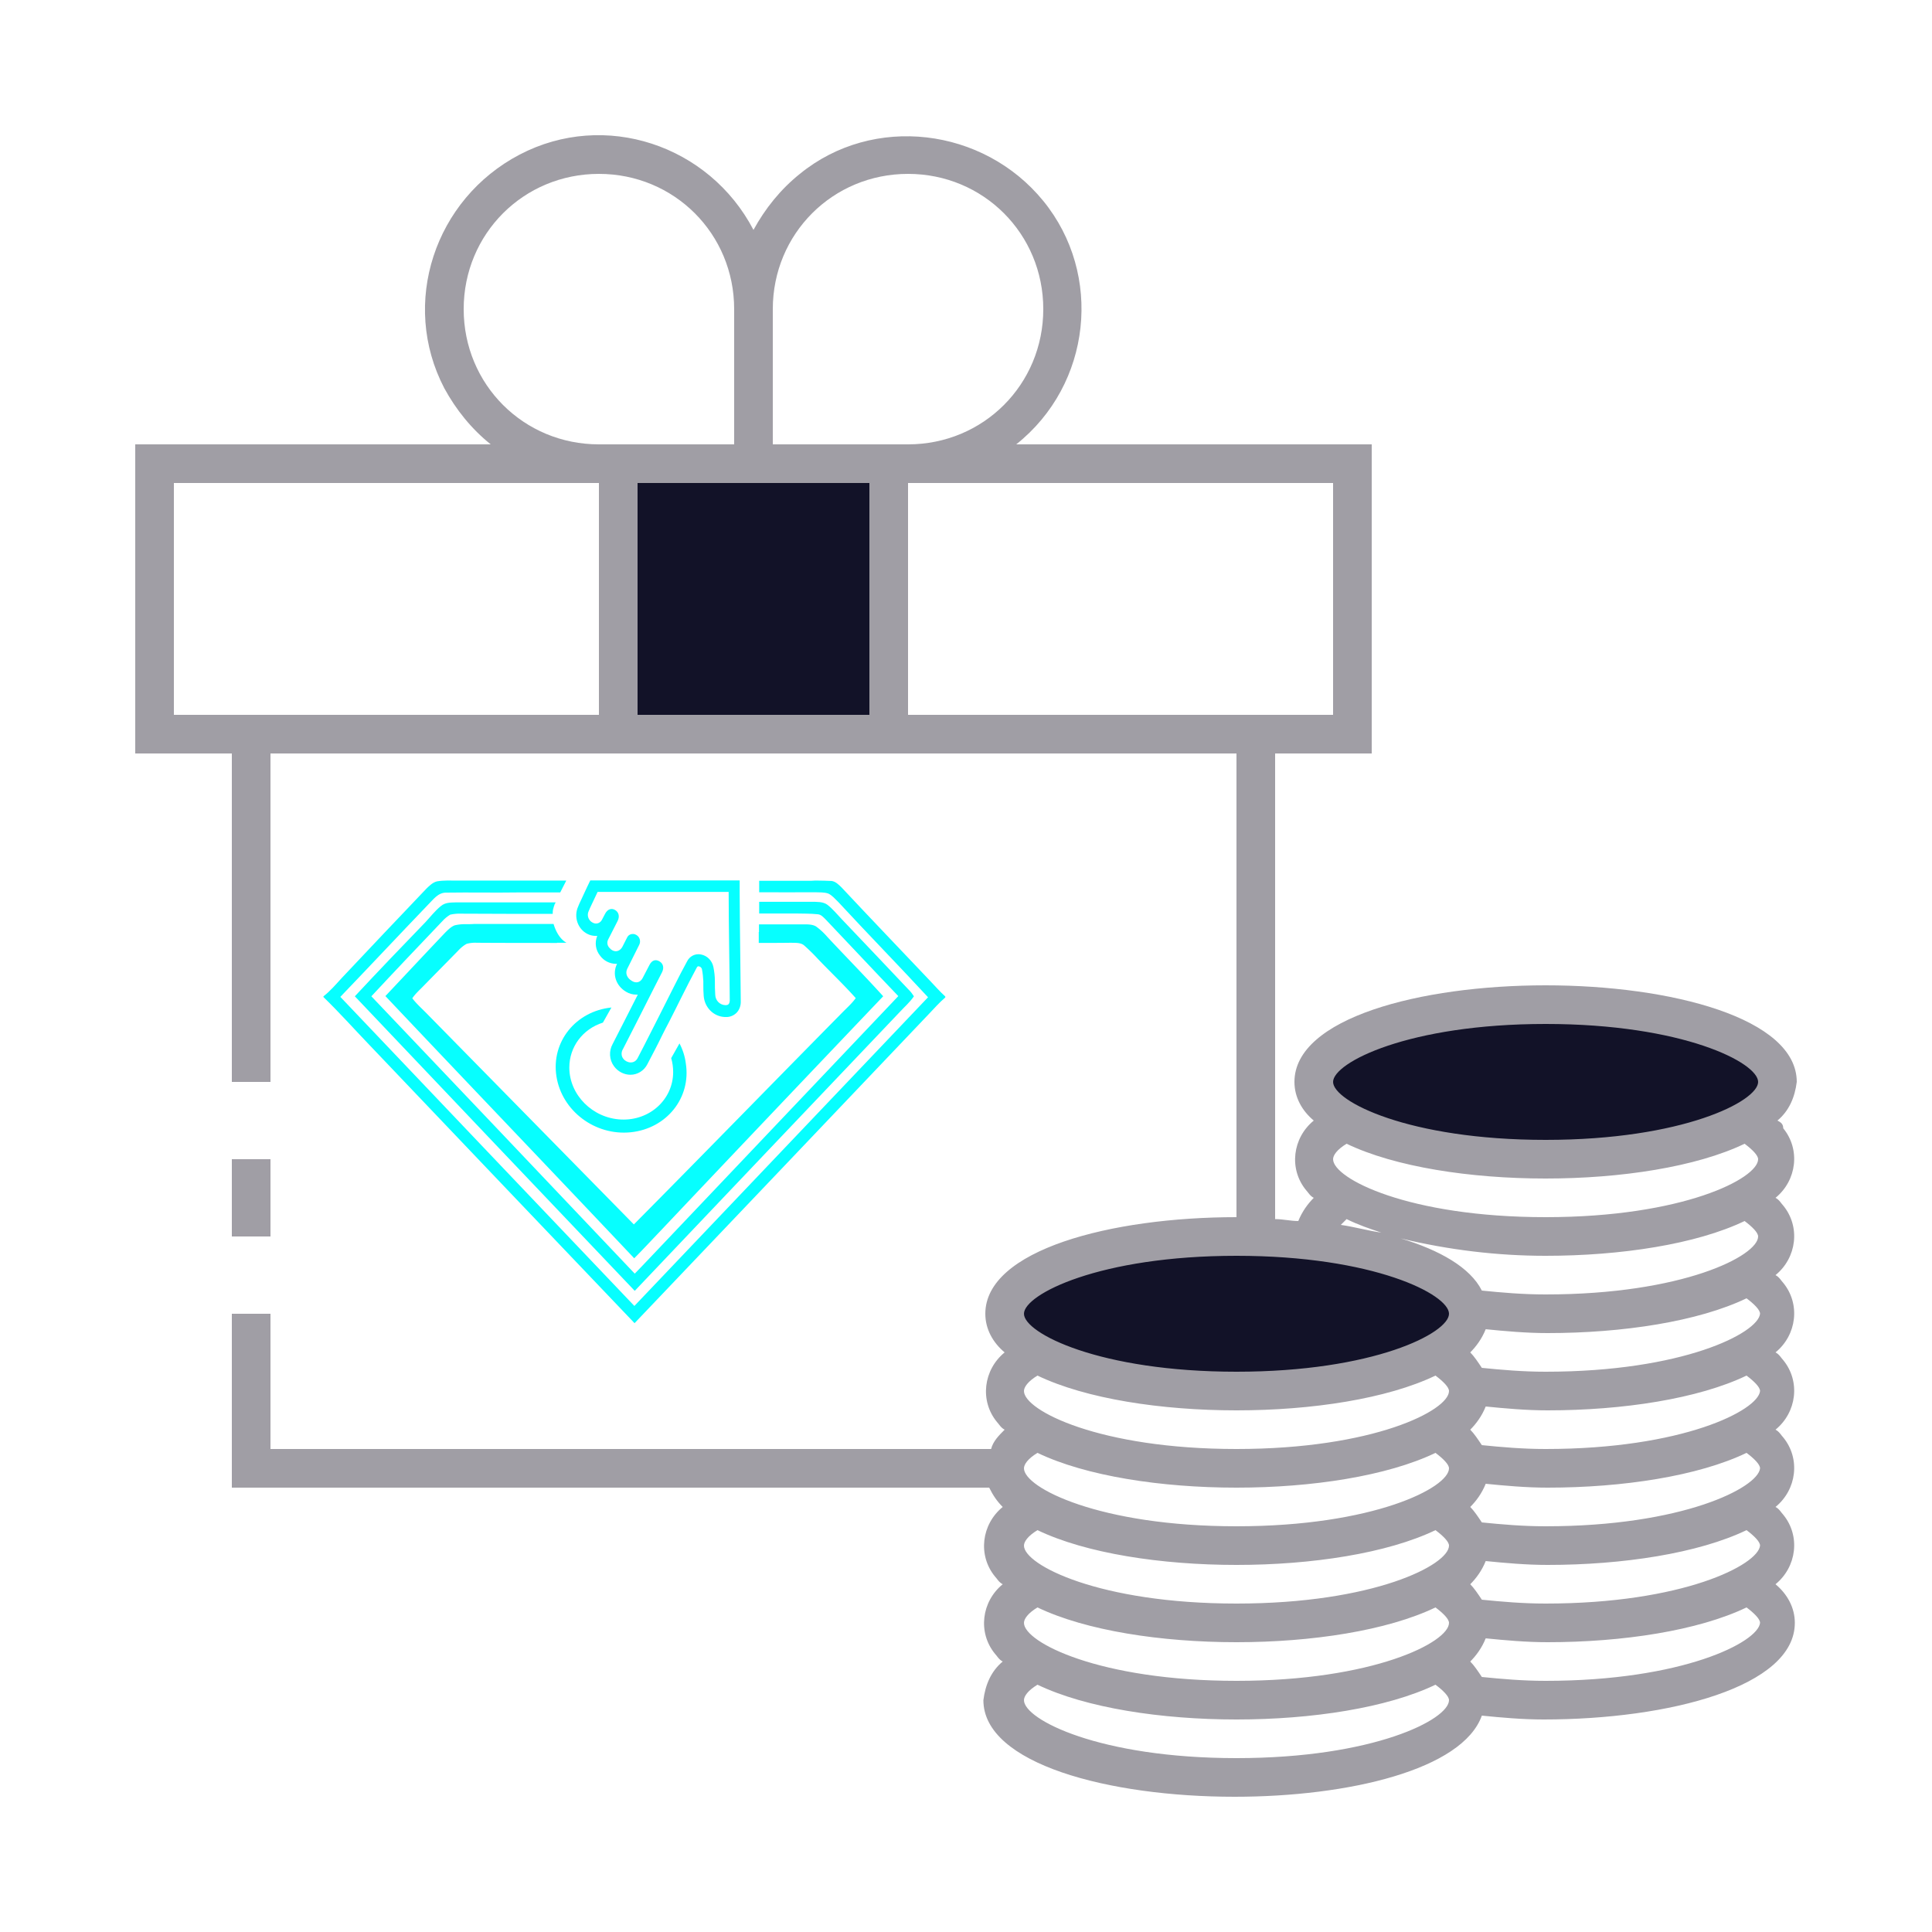 <?xml version="1.0" encoding="UTF-8" standalone="no"?>
<svg
   version="1.1"
   id="ic_dark_staking_on"
   inkscape:version="1.1 (c68e22c387, 2021-05-23)"
   sodipodi:docname="img-empty-dark-staking-on.svg"
   x="0px"
   y="0px"
   viewBox="0 0 100 100"
   style="enable-background:new 0 0 100 100;"
   xml:space="preserve"
   xmlns:inkscape="http://www.inkscape.org/namespaces/inkscape"
   xmlns:sodipodi="http://sodipodi.sourceforge.net/DTD/sodipodi-0.dtd"
   xmlns="http://www.w3.org/2000/svg"
   xmlns:svg="http://www.w3.org/2000/svg"
   xmlns:rdf="http://www.w3.org/1999/02/22-rdf-syntax-ns#"
   xmlns:cc="http://creativecommons.org/ns#"
   xmlns:dc="http://purl.org/dc/elements/1.1/"><defs
   id="defs28"><pattern
     id="EMFhbasepattern"
     patternUnits="userSpaceOnUse"
     width="6"
     height="6"
     x="0"
     y="0" /></defs>
<style
   type="text/css"
   id="style2">
	.st0{fill:#2EA1FF;}
	.st1{fill:#A09EA5;}
</style>
<sodipodi:namedview
   bordercolor="#666666"
   borderopacity="1"
   gridtolerance="10"
   guidetolerance="10"
   id="namedview18"
   inkscape:current-layer="Group_9053"
   inkscape:cx="110.15924"
   inkscape:cy="46.375597"
   inkscape:pageopacity="0"
   inkscape:pageshadow="2"
   inkscape:window-height="2066"
   inkscape:window-width="3840"
   inkscape:zoom="7.2667528"
   objecttolerance="10"
   pagecolor="#ffffff"
   showgrid="false"
   inkscape:document-rotation="0"
   inkscape:window-x="3829"
   inkscape:window-y="-11"
   inkscape:window-maximized="1"
   inkscape:pagecheckerboard="0">
	</sodipodi:namedview>
<g
   id="Group_9053">
	<g
   id="Group_9051"
   style="stroke:#6666ff;stroke-opacity:1;fill:#000000;fill-opacity:1">
		<ellipse
   id="Ellipse_640"
   class="st0"
   cx="80"
   cy="56"
   rx="12"
   ry="4"
   style="fill:#121228;fill-opacity:1;stroke:#6666ff;stroke-opacity:1" />
		<ellipse
   id="Ellipse_641"
   class="st0"
   cx="64"
   cy="68"
   rx="12"
   ry="4"
   style="fill:#121228;fill-opacity:1;stroke:#6666ff;stroke-opacity:1" />
		<path
   id="Rectangle_4706"
   class="st0"
   d="M32,24h14v14H32V24z"
   style="fill:#121228;fill-opacity:1;stroke:#6666ff;stroke-opacity:1" />
	</g>
	<g
   id="Group_9052">
		<path
   id="Rectangle_4707"
   class="st1"
   d="M12,60h2v4h-2V60z" />
		<path
   id="Path_19001"
   class="st1"
   d="M92,58c0.6-0.5,0.9-1.2,1-2c0-3.3-6.5-5-13-5s-13,1.7-13,5c0,0.8,0.4,1.5,1,2    c-1.1,0.9-1.3,2.5-0.4,3.6c0.1,0.1,0.2,0.3,0.4,0.4c-0.3,0.3-0.6,0.7-0.8,1.2c-0.4,0-0.8-0.1-1.2-0.1V39h5V23H52.6    c3.9-3.1,4.5-8.8,1.4-12.6S45.2,5.9,41.4,9c-1,0.8-1.8,1.8-2.4,2.9C36.7,7.5,31.3,5.7,26.9,8s-6.2,7.7-3.9,12.1    c0.6,1.1,1.4,2.1,2.4,2.9H7v16h5v17h2V39h50v24c-6.5,0-13,1.7-13,5c0,0.8,0.4,1.5,1,2c-1.1,0.9-1.3,2.5-0.4,3.6    c0.1,0.1,0.2,0.3,0.4,0.4c-0.3,0.3-0.6,0.6-0.7,1H14v-7h-2v9h39.2c0.2,0.4,0.4,0.7,0.7,1c-1.1,0.9-1.3,2.5-0.4,3.6    c0.1,0.1,0.2,0.3,0.4,0.4c-1.1,0.9-1.3,2.5-0.4,3.6c0.1,0.1,0.2,0.3,0.4,0.4c-0.6,0.5-0.9,1.2-1,2c0,3.3,6.5,5,13,5    c5.9,0,11.8-1.4,12.8-4.2c1,0.1,2.1,0.2,3.2,0.2c6.5,0,13-1.7,13-5c0-0.8-0.4-1.5-1-2c1.1-0.9,1.3-2.5,0.4-3.6    c-0.1-0.1-0.2-0.3-0.4-0.4c1.1-0.9,1.3-2.5,0.4-3.6c-0.1-0.1-0.2-0.3-0.4-0.4c1.1-0.9,1.3-2.5,0.4-3.6c-0.1-0.1-0.2-0.3-0.4-0.4    c1.1-0.9,1.3-2.5,0.4-3.6c-0.1-0.1-0.2-0.3-0.4-0.4c1.1-0.9,1.3-2.5,0.4-3.6c-0.1-0.1-0.2-0.3-0.4-0.4c1.1-0.9,1.3-2.5,0.4-3.6    C92.3,58.2,92.2,58.1,92,58z M31,37H9V25h22V37z M24,16c0-3.9,3.1-7,7-7s7,3.1,7,7v7h-7C27.1,23,24,19.9,24,16z M45,37H33V25h12    V37z M40,23v-7c0-3.9,3.1-7,7-7s7,3.1,7,7s-3.1,7-7,7H40z M47,37V25h22v12H47z M51,76c0,0.2,0,0.3,0.1,0.5C51,76.3,51,76.2,51,76z     M64,91c-7.1,0-11-2-11-3c0-0.2,0.2-0.5,0.7-0.8C56.2,88.4,60.1,89,64,89s7.8-0.6,10.3-1.8c0.4,0.3,0.7,0.6,0.7,0.8    C75,89,71.1,91,64,91z M64,87c-7.1,0-11-2-11-3c0-0.2,0.2-0.5,0.7-0.8C56.2,84.4,60.1,85,64,85s7.8-0.6,10.3-1.8    c0.4,0.3,0.7,0.6,0.7,0.8C75,85,71.1,87,64,87z M64,83c-7.1,0-11-2-11-3c0-0.2,0.2-0.5,0.7-0.8C56.2,80.4,60.1,81,64,81    s7.8-0.6,10.3-1.8c0.4,0.3,0.7,0.6,0.7,0.8C75,81,71.1,83,64,83z M64,79c-7.1,0-11-2-11-3c0-0.2,0.2-0.5,0.7-0.8    C56.2,76.4,60.1,77,64,77s7.8-0.6,10.3-1.8c0.4,0.3,0.7,0.6,0.7,0.8C75,77,71.1,79,64,79z M64,75c-7.1,0-11-2-11-3    c0-0.2,0.2-0.5,0.7-0.8C56.2,72.4,60.1,73,64,73s7.8-0.6,10.3-1.8c0.4,0.3,0.7,0.6,0.7,0.8C75,73,71.1,75,64,75z M64,71    c-7.1,0-11-2-11-3s3.9-3,11-3s11,2,11,3S71.1,71,64,71z M80,87c-1.2,0-2.3-0.1-3.3-0.2c-0.2-0.3-0.4-0.6-0.6-0.8    c0.3-0.3,0.6-0.7,0.8-1.2c1,0.1,2.1,0.2,3.2,0.2c3.9,0,7.8-0.6,10.3-1.8c0.4,0.3,0.7,0.6,0.7,0.8C91,85,87.1,87,80,87z M80,83    c-1.2,0-2.3-0.1-3.3-0.2c-0.2-0.3-0.4-0.6-0.6-0.8c0.3-0.3,0.6-0.7,0.8-1.2c1,0.1,2.1,0.2,3.2,0.2c3.9,0,7.8-0.6,10.3-1.8    c0.4,0.3,0.7,0.6,0.7,0.8C91,81,87.1,83,80,83z M80,79c-1.2,0-2.3-0.1-3.3-0.2c-0.2-0.3-0.4-0.6-0.6-0.8c0.3-0.3,0.6-0.7,0.8-1.2    c1,0.1,2.1,0.2,3.2,0.2c3.9,0,7.8-0.6,10.3-1.8c0.4,0.3,0.7,0.6,0.7,0.8C91,77,87.1,79,80,79z M80,75c-1.2,0-2.3-0.1-3.3-0.2    c-0.2-0.3-0.4-0.6-0.6-0.8c0.3-0.3,0.6-0.7,0.8-1.2c1,0.1,2.1,0.2,3.2,0.2c3.9,0,7.8-0.6,10.3-1.8c0.4,0.3,0.7,0.6,0.7,0.8    C91,73,87.1,75,80,75z M80,71c-1.2,0-2.3-0.1-3.3-0.2c-0.2-0.3-0.4-0.6-0.6-0.8c0.3-0.3,0.6-0.7,0.8-1.2c1,0.1,2.1,0.2,3.2,0.2    c3.9,0,7.8-0.6,10.3-1.8c0.4,0.3,0.7,0.6,0.7,0.8C91,69,87.1,71,80,71z M80,67c-1.2,0-2.3-0.1-3.3-0.2c-0.6-1.2-2.2-2.1-4.2-2.7    c2.5,0.6,5,0.9,7.5,0.9c3.9,0,7.8-0.6,10.3-1.8c0.4,0.3,0.7,0.6,0.7,0.8C91,65,87.1,67,80,67z M69.4,63.4c0.1-0.1,0.2-0.2,0.3-0.3    c0.6,0.3,1.2,0.5,1.8,0.7C70.8,63.7,70.1,63.5,69.4,63.4z M80,63c-7.1,0-11-2-11-3c0-0.2,0.2-0.5,0.7-0.8C72.2,60.4,76.1,61,80,61    s7.8-0.6,10.3-1.8c0.4,0.3,0.7,0.6,0.7,0.8C91,61,87.1,63,80,63z M80,59c-7.1,0-11-2-11-3s3.9-3,11-3s11,2,11,3S87.1,59,80,59z" />
	</g>
<g
   id="g24-3"
   transform="matrix(0.095,0,0,0.099,16.742,45.569)"
   style="fill:#06ffff;fill-opacity:1"><path
     id="path8-7"
     inkscape:connector-curvature="0"
     class="st0"
     d="m 269.1,0.1 c -1.1,0 -2.1,0 -3.2,0.1 h -28.5 v 6 c 10.1,0 20.1,0.1 30.2,0 2.5,0.1 5.2,-0.1 7.5,0.7 2,0.9 3.7,2.8 5.3,4.3 16.2,16.8 32.8,33.1 49,49.9 -53.3,53.8 -106.7,107.6 -160,161.4 C 115.9,168.6 62.6,114.8 9.2,60.9 c 16,-16 31.7,-32.1 47.7,-48.1 2.9,-2.7 5.5,-6.5 10,-6.4 12.9,-0.2 25.9,0.1 38.9,-0.1 0.2,0 0.5,0 0.7,0 H 129 l 3.3,-6.2 H 87.1 v 0 H 72.9 c -3.7,0 -7.4,-0.2 -11,0.4 C 59.6,1 57.7,2.8 56.1,4.3 40.7,19.8 25.4,35.3 10.1,50.9 6.9,54.2 3.7,57.9 0,60.6 V 61 c 8.5,7.9 16.4,16.4 24.6,24.6 48.3,48.7 96.6,97.3 144.9,145.9 53.5,-53.9 106.9,-107.7 160.3,-161.6 3,-3 5.7,-6 9,-8.7 v -0.5 c -3,-2.6 -5.7,-5.6 -8.5,-8.4 -16,-16.2 -32.1,-32.3 -48,-48.6 -1.5,-1.4 -3.2,-3.1 -5.4,-3.4 -2.6,-0.1 -5.2,-0.2 -7.8,-0.2 z"
     style="fill:#06ffff;fill-opacity:1" /><path
     id="path10-1"
     inkscape:connector-curvature="0"
     class="st0"
     d="m 237.4,11.2 v 6.1 h 19.7 c 4.1,0.1 8.1,0 12.1,0.4 1.9,0.1 3.1,1.5 4.4,2.7 13.2,13.3 26.3,26.8 39.6,40.1 -45.3,45.8 -90.6,91.6 -135.9,137.4 -2.5,2.6 -5.1,5.1 -7.7,7.7 C 121.8,157.2 74,108.9 26.1,60.6 38.9,47.4 51.8,34.4 64.7,21.4 66,20 67.5,18.8 69.1,17.9 c 2,-0.4 4,-0.6 6,-0.5 16.6,0.1 33.2,0.1 49.8,0.1 0,-1.7 0.4,-3.3 1,-4.8 v -0.1 c 0,-0.1 0,-0.1 0.2,-0.3 0.1,-0.3 0.3,-0.5 0.4,-0.8 H 88.6 v 0 c -5.5,0 -11,0 -16.5,0 H 72 c -2.9,0.1 -5.6,0 -8,1.9 -3.1,2.4 -5.6,5.5 -8.3,8.3 -12.9,12.8 -25.9,25.8 -38.6,38.9 50.8,51.4 101.6,102.7 152.5,154 48.2,-48.7 96.3,-97.3 144.5,-145.9 2.5,-2.6 5.5,-5.1 7.6,-8.1 -0.8,-1.2 -1.7,-2.4 -2.8,-3.4 -12.2,-12.3 -24.2,-24.6 -36.4,-36.8 -2.6,-2.6 -5,-5.5 -8,-7.7 -2.3,-1.6 -5.7,-1.5 -8.4,-1.5 z M 88.6,11.3 c 12.4,0 24.8,0 37.3,0 z m 36.9,2.3 c -0.4,1.1 -0.5,2.3 -0.6,3.5 v 0 c 0,-1.2 0.2,-2.3 0.6,-3.5 z"
     style="fill:#06ffff;fill-opacity:1" /><path
     style="fill:#06ffff;fill-opacity:1;stroke-width:0.854"
     d="m 176.883,141.354 c -1.171,0.087 -2.342,0.088 -3.514,0.088 h -0.668 c -1.506,0 -3.012,0.173 -4.518,0.521 -1.673,0.61 -3.096,2.09 -4.268,3.223 -9.202,9.668 -18.237,19.338 -27.355,29.006 37.73,39.892 75.71,79.522 113.439,119.414 3.932,-3.92 7.781,-8.101 11.629,-12.107 33.881,-35.798 67.846,-71.509 101.895,-107.221 -8.282,-9.146 -16.982,-17.942 -25.432,-27 -1.589,-1.829 -3.263,-3.397 -5.188,-4.791 -1.589,-0.958 -3.681,-0.959 -5.521,-0.959 H 306.887 V 145 h -0.102 v 4.99 c 4.907,-0.001 9.781,-0.009 14.705,-0.078 2.079,0.081 4.479,-0.16 6.078,1.289 2.079,1.852 4.079,3.783 5.998,5.877 5.758,6.039 11.916,11.837 17.434,18.037 -1.599,2.255 -3.839,4.268 -5.838,6.281 -31.829,32.209 -63.418,64.659 -95.326,96.787 -31.349,-31.887 -62.698,-63.774 -94.047,-95.66 -2.319,-2.416 -4.958,-4.671 -6.957,-7.328 1.439,-2.174 3.6,-4.025 5.359,-5.877 5.118,-5.234 10.396,-10.549 15.514,-15.783 1.12,-1.208 2.399,-2.335 3.918,-3.141 1.519,-0.403 3.039,-0.563 4.559,-0.482 12.236,0.081 24.391,0.08 36.627,0.08 v -0.08 h 4.32 a 10,17.143 0 0 1 -5.896,-8.559 z"
     transform="matrix(1.195,0,0,1.148,-129.438,-139.488)"
     id="path12-8"
     inkscape:connector-curvature="0" /><path
     id="path26-9"
     inkscape:connector-curvature="0"
     class="st0"
     d="m 227.066,37.226 c -0.1,-10.4 -0.3,-21.2 -0.3,-31 v -6.2 h -81.4 l -1.7,3.4 c -0.3,0.7 -1.1,2.2 -1.8,3.7 -0.5,1.1 -1.1,2.2 -1.3,2.7 -0.9,1.7 -1.6,3.3 -2.2,4.8 -2,5.6 0.9,11.8 6.5,13.8 1.1,0.4 2.3,0.6 3.6,0.6 h 0.7 c -1.5,3.5 -0.9,7.5 1.6,10.4 2,2.6 5.1,4.1 8.4,4.2 0.3,0 0.5,0 0.8,0 l -0.1,0.2 c -2.6,5.2 -0.5,11.3 5,14.4 1.7,1 3.6,1.5 5.6,1.5 0.3,0 0.5,0 0.8,0 l -0.9,1.7 c -4.2,8 -8.5,16 -12.8,24.1 -2.1,3.6 -1.9,8.2 0.7,11.6 2.1,2.8 5.5,4.5 9,4.5 3.8,0 7.4,-2.1 9.2,-5.5 2.9,-5.3 5.8,-10.6 8,-15 1.4,-2.7 2.7,-5.1 3.7,-6.9 2.4,-4.6 4.6,-8.6 6.5,-12.4 3.1,-6 5.9,-11.2 8.7,-16.2 0.4,-0.7 0.7,-0.7 0.8,-0.7 h 0.3 c 0.9,0.1 1.7,0.8 1.8,1.8 0.4,2 0.6,4 0.7,6 0,0.5 0,1.1 0,1.6 0,1.9 0,4 0.2,6.1 0.5,6 5.3,10.7 11.4,11 0.3,0 0.5,0 0.7,0 2.1,0.1 4.2,-0.7 5.8,-2.2 1.6,-1.6 2.4,-3.8 2.3,-6.1 -0.1,-8.3 -0.2,-17.3 -0.3,-25.9 z m -8.1,28 c -3,-0.1 -5.4,-2.4 -5.5,-5.4 -0.2,-2.4 -0.2,-4.8 -0.2,-7.3 0,-2.4 -0.3,-4.8 -0.8,-7.2 -0.7,-3.4 -3.4,-6 -6.8,-6.6 -3.1,-0.6 -6.2,0.9 -7.6,3.7 -4.7,8.2 -8.9,16.7 -15.3,28.7 -2.6,4.8 -7,13.4 -11.6,21.8 -1.8,3.3 -6,2.6 -7.8,0.3 -1.2,-1.4 -1.2,-3.5 -0.2,-5 5.8,-10.8 11.5,-21.7 17.2,-32.5 1.4,-2.6 2.7,-5.1 4.1,-7.7 1.2,-2.3 0.7,-4.5 -1.4,-5.7 -2.1,-1.2 -4.1,-0.6 -5.4,1.8 -1.3,2.3 -2.5,4.7 -3.8,7 -1.3,2.3 -3.6,2.8 -5.9,1.4 -2.6,-1.5 -3.6,-3.9 -2.5,-6.2 2.1,-4.2 4.4,-8.3 6.5,-12.5 1.1,-1.9 0.4,-4.3 -1.5,-5.3 -0.5,-0.3 -1.1,-0.5 -1.7,-0.5 -1.4,-0.1 -2.7,0.6 -3.3,1.8 -0.9,1.6 -1.7,3.3 -2.6,4.9 -1.7,2.9 -4.9,3.1 -7.2,0.4 -1.1,-1.2 -1.3,-2.9 -0.5,-4.3 1.7,-3.2 3.4,-6.4 5.1,-9.6 1.2,-2.3 0.7,-4.5 -1.3,-5.7 -2,-1.2 -4.2,-0.5 -5.5,1.9 -0.6,1 -1.1,2.1 -1.7,3.1 -0.9,1.8 -3.1,2.6 -5,1.6 -0.1,0 -0.2,-0.1 -0.2,-0.1 -2,-1 -3,-3.3 -2.3,-5.4 0.6,-1.5 1.3,-2.9 2,-4.3 0.6,-1.2 2.5,-5.1 3.1,-6.3 h 71.4 c 0,18.1 0.5,38.8 0.6,56.9 -0.2,1.9 -0.9,2.3 -2.4,2.3 z"
     style="fill:#06ffff;fill-opacity:1"
     inkscape:transform-center-x="16.063989"
     inkscape:transform-center-y="-15.119048" /><path
     style="fill:#06ffff;fill-opacity:1;stroke-width:1.14"
     d="m 156.894,66.456 c -19.492,1.936 -32.923,17.996 -29.951,36.037 2.971,18.041 21.037,31.125 40.53,29.189 19.492,-1.936 32.923,-17.996 29.951,-36.037 -0.475,-3.625 -1.663,-7.17 -3.446,-10.411 l -4.518,7.682 c 0.713,2.324 1.072,4.852 1.072,7.256 0,14.314 -12.719,25.486 -28.289,24.85 -15.57,-0.636 -28.287,-12.848 -28.287,-27.162 0,-10.818 7.25,-20.136 18.304,-23.509 z"
     id="path30-4"
     inkscape:connector-curvature="0" /></g></g>

</svg>
